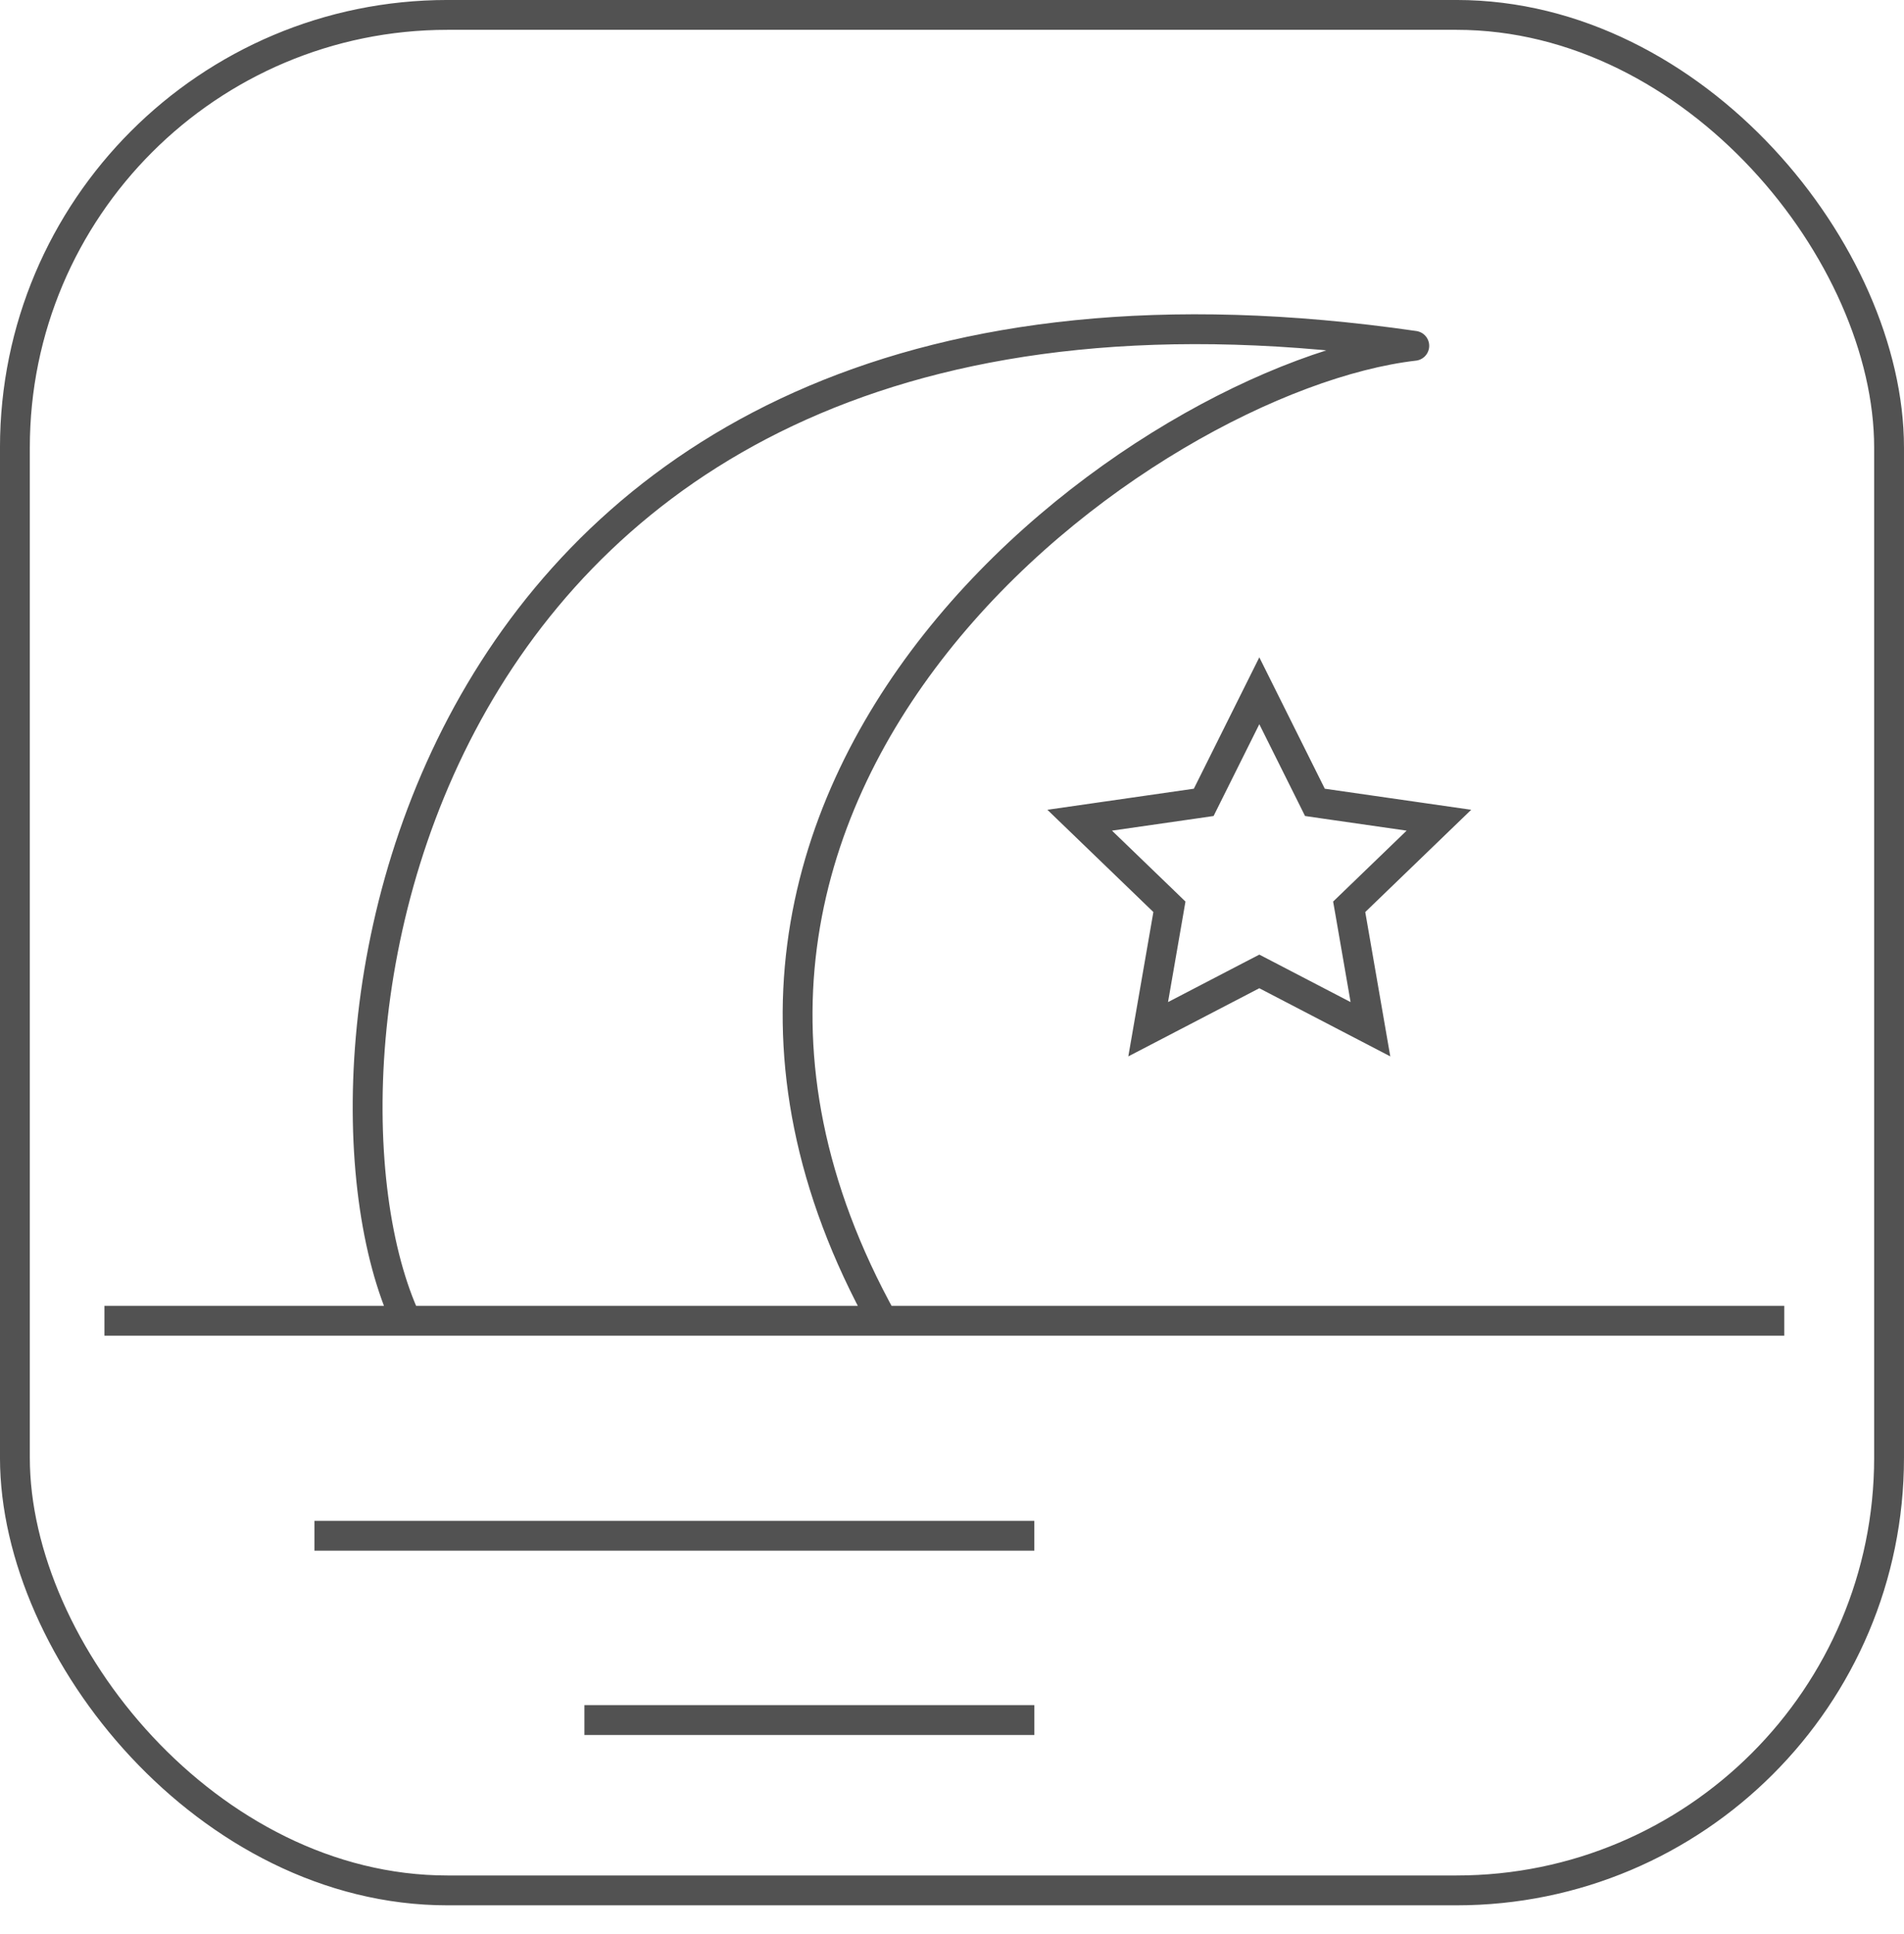 <svg width="64" height="65" viewBox="0 0 64 65" fill="none" xmlns="http://www.w3.org/2000/svg">
<rect x="0.501" y="0.501" width="62.997" height="63.032" rx="14.54" stroke="#525252" stroke-width="1.003"/>
<path d="M44.082 26.731L44.199 26.966L44.459 27.004L48.367 27.566L45.543 30.291L45.351 30.476L45.397 30.738L46.065 34.591L42.561 32.768L42.33 32.648L42.098 32.768L38.594 34.591L39.263 30.738L39.308 30.476L39.117 30.291L36.292 27.566L40.2 27.004L40.461 26.966L40.578 26.731L42.33 23.216L44.082 26.731ZM36.27 27.569L36.27 27.569L36.27 27.569Z" stroke="#525252" stroke-width="1.003"/>
<path d="M3.511 44.389H13.661M59.975 44.389H29.671M13.661 44.389C9.561 35.614 13.661 6.71 47.539 11.622C38.485 12.67 19.644 26.323 29.671 44.389M13.661 44.389H29.671" stroke="#525252" stroke-width="1.003" stroke-linejoin="round"/>
<path d="M10.569 51.614H34.767" stroke="#525252" stroke-width="1.003" stroke-linejoin="round"/>
<path d="M19.644 57.808H34.768" stroke="#525252" stroke-width="1.003" stroke-linejoin="round"/>
</svg>
